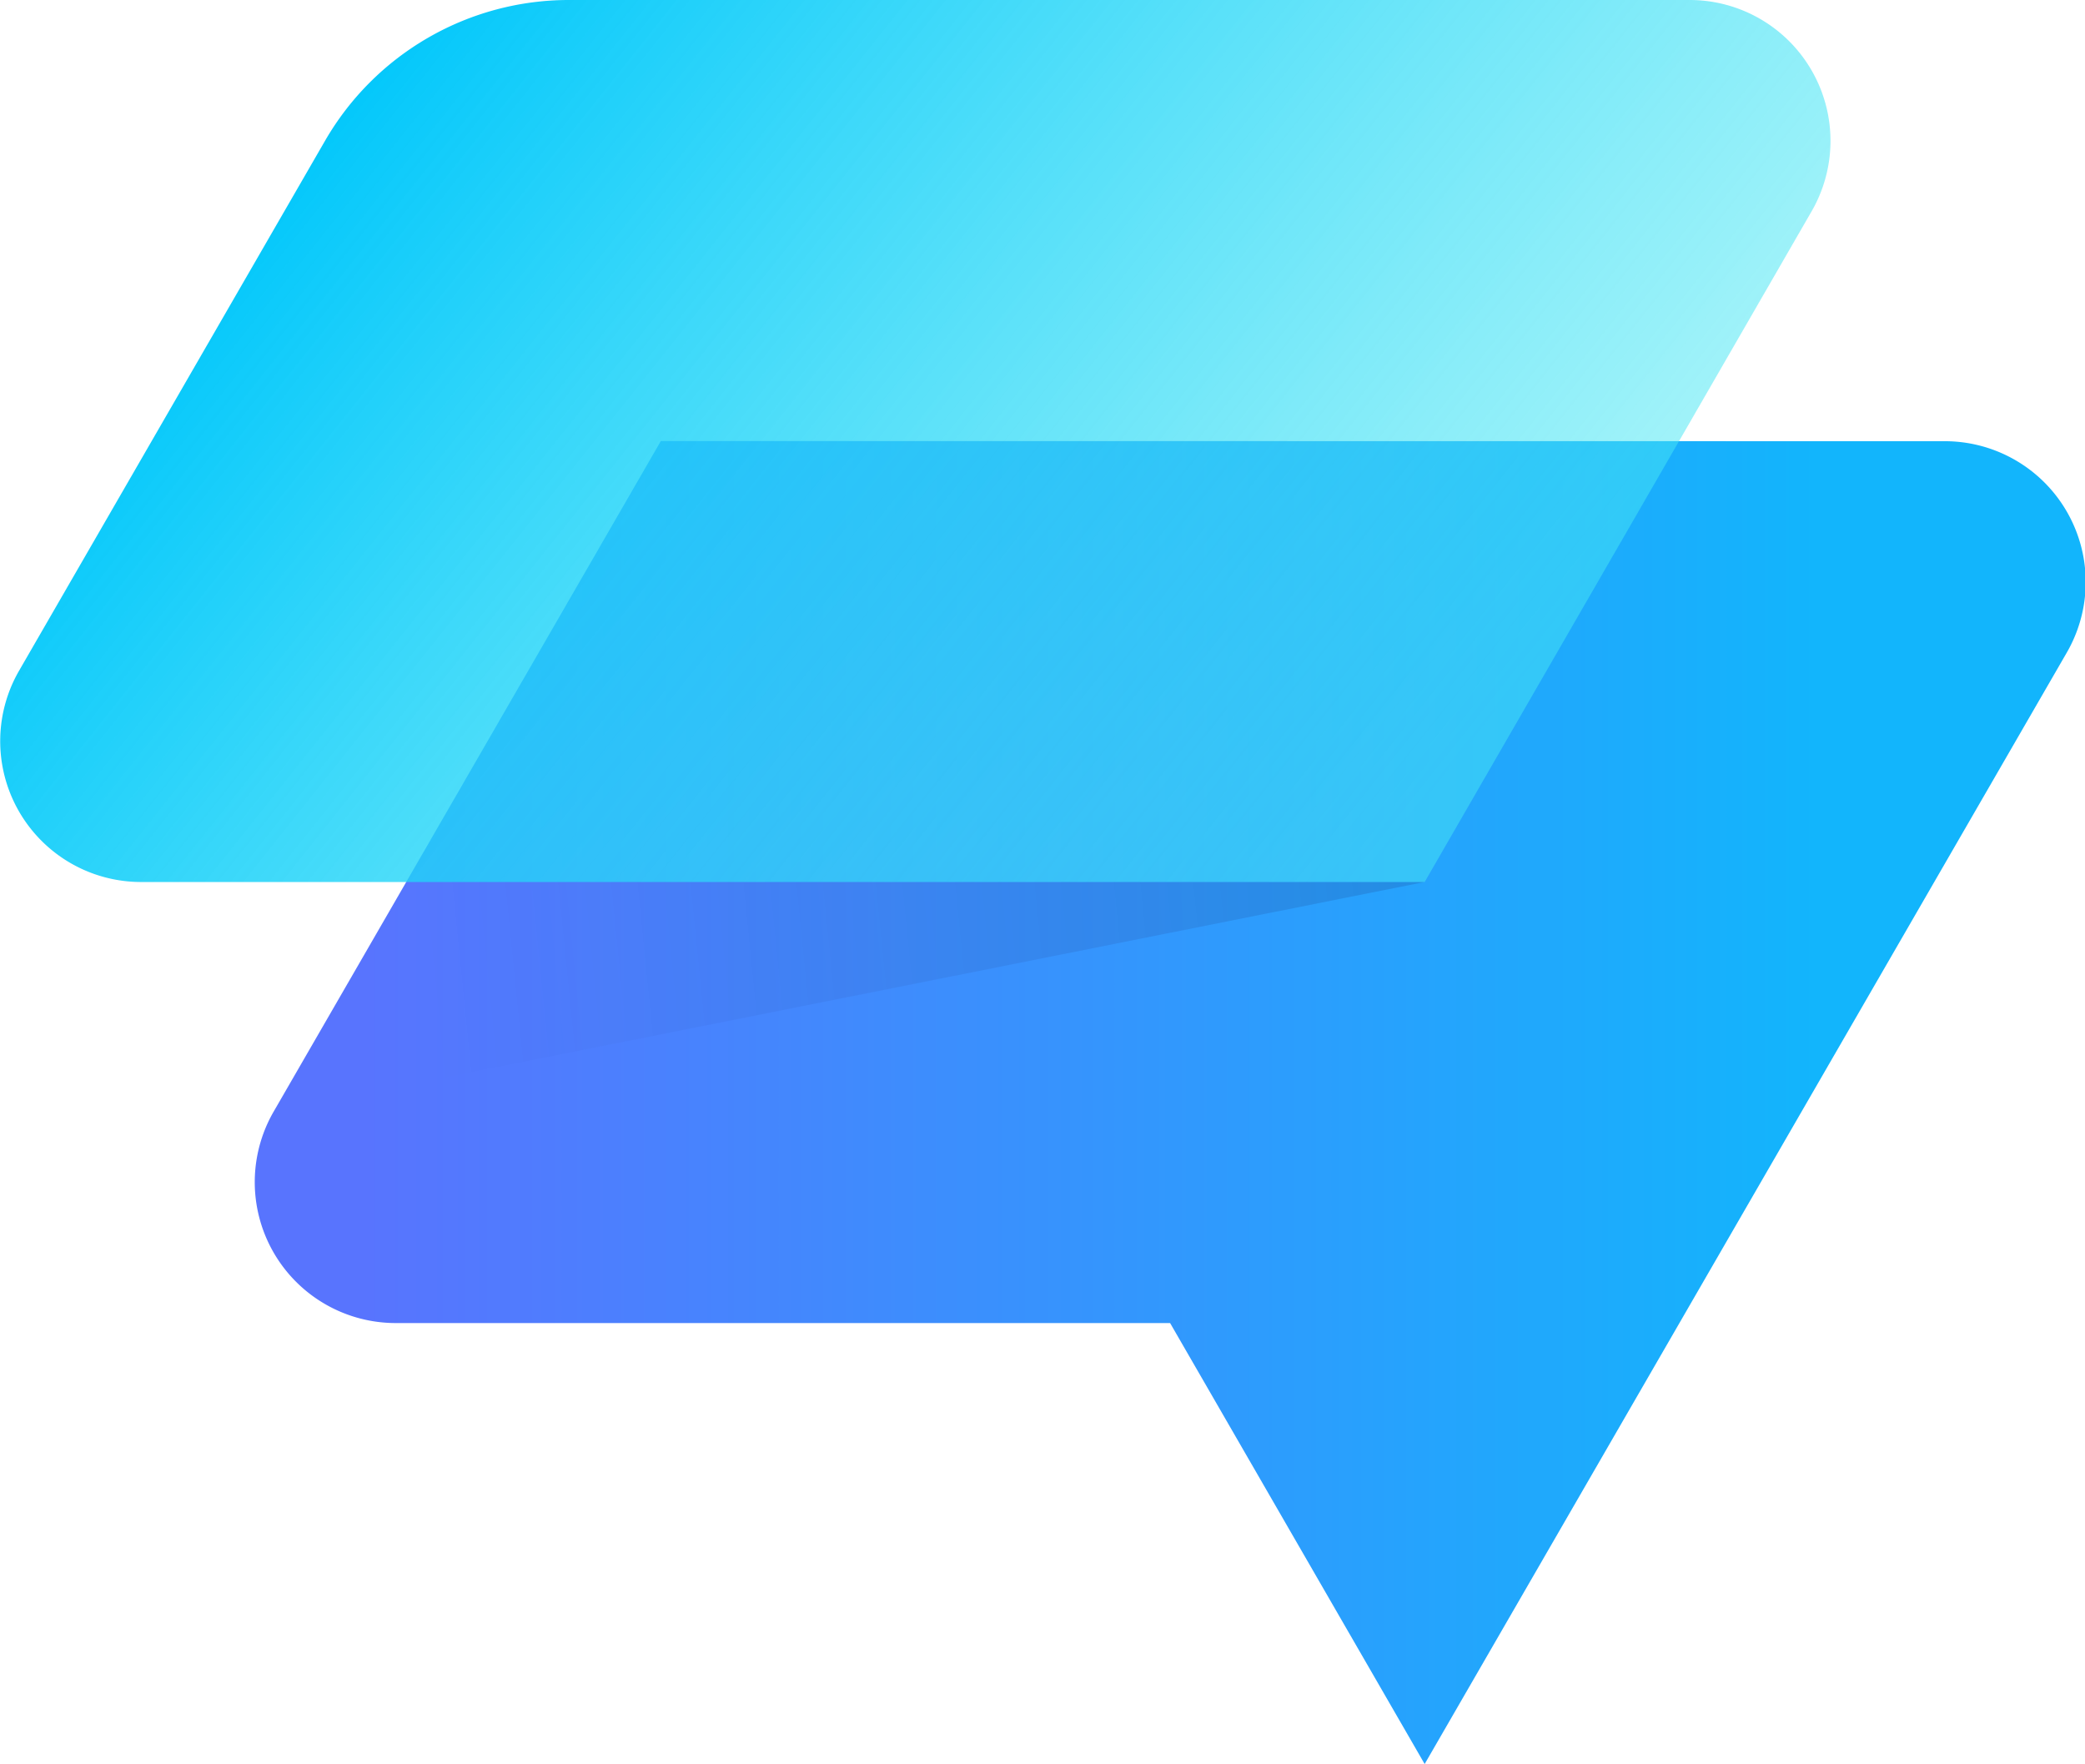 <svg id="Livello_1" data-name="Livello 1" xmlns="http://www.w3.org/2000/svg" xmlns:xlink="http://www.w3.org/1999/xlink" viewBox="0 0 253.26 214.26"><defs>
<style>.cls-1{fill:#191656;}.cls-2{fill:url(#linear-gradient);}.cls-3{fill:url(#linear-gradient-2);}.cls-4{opacity:0.3;fill:url(#linear-gradient-3);}</style>
<linearGradient id="linear-gradient" x1="44.22" y1="133.91" x2="221.12" y2="133.91" gradientUnits="userSpaceOnUse"><stop offset="0" stop-color="#5874fe"/><stop offset="1" stop-color="#12b5fc"/>
</linearGradient><linearGradient id="linear-gradient-2" x1="49.73" y1="4.59" x2="171.18" y2="101.36" gradientUnits="userSpaceOnUse"><stop offset="0" stop-color="#05c8fb"/><stop offset="1" stop-color="#47e7f3" stop-opacity="0.5"/>
</linearGradient><linearGradient id="linear-gradient-3" x1="173.13" y1="107.87" x2="51.41" y2="120.06" gradientUnits="userSpaceOnUse"><stop offset="0" stop-color="#191656" stop-opacity="0.5"/><stop offset="1" stop-color="#191656" stop-opacity="0"/>
</linearGradient></defs><title>anychat final-3</title>
<path class="cls-2" d="M80.27,53.57,33.25,135A17.12,17.12,0,0,0,48.07,160.7h94.06l30.92,53.56,78-135a17.11,17.11,0,0,0-14.82-25.67Z"/>
<path class="cls-3" d="M39.47,17.12,2.32,81.46a17.11,17.11,0,0,0,14.82,25.67H173.05l47-81.46A17.11,17.11,0,0,0,205.26,0H69.11A34.2,34.2,0,0,0,39.47,17.12Z"/>
<polygon class="cls-4" points="173.05 107.13 33.24 135.02 49.35 107.13 173.05 107.13"/></svg>